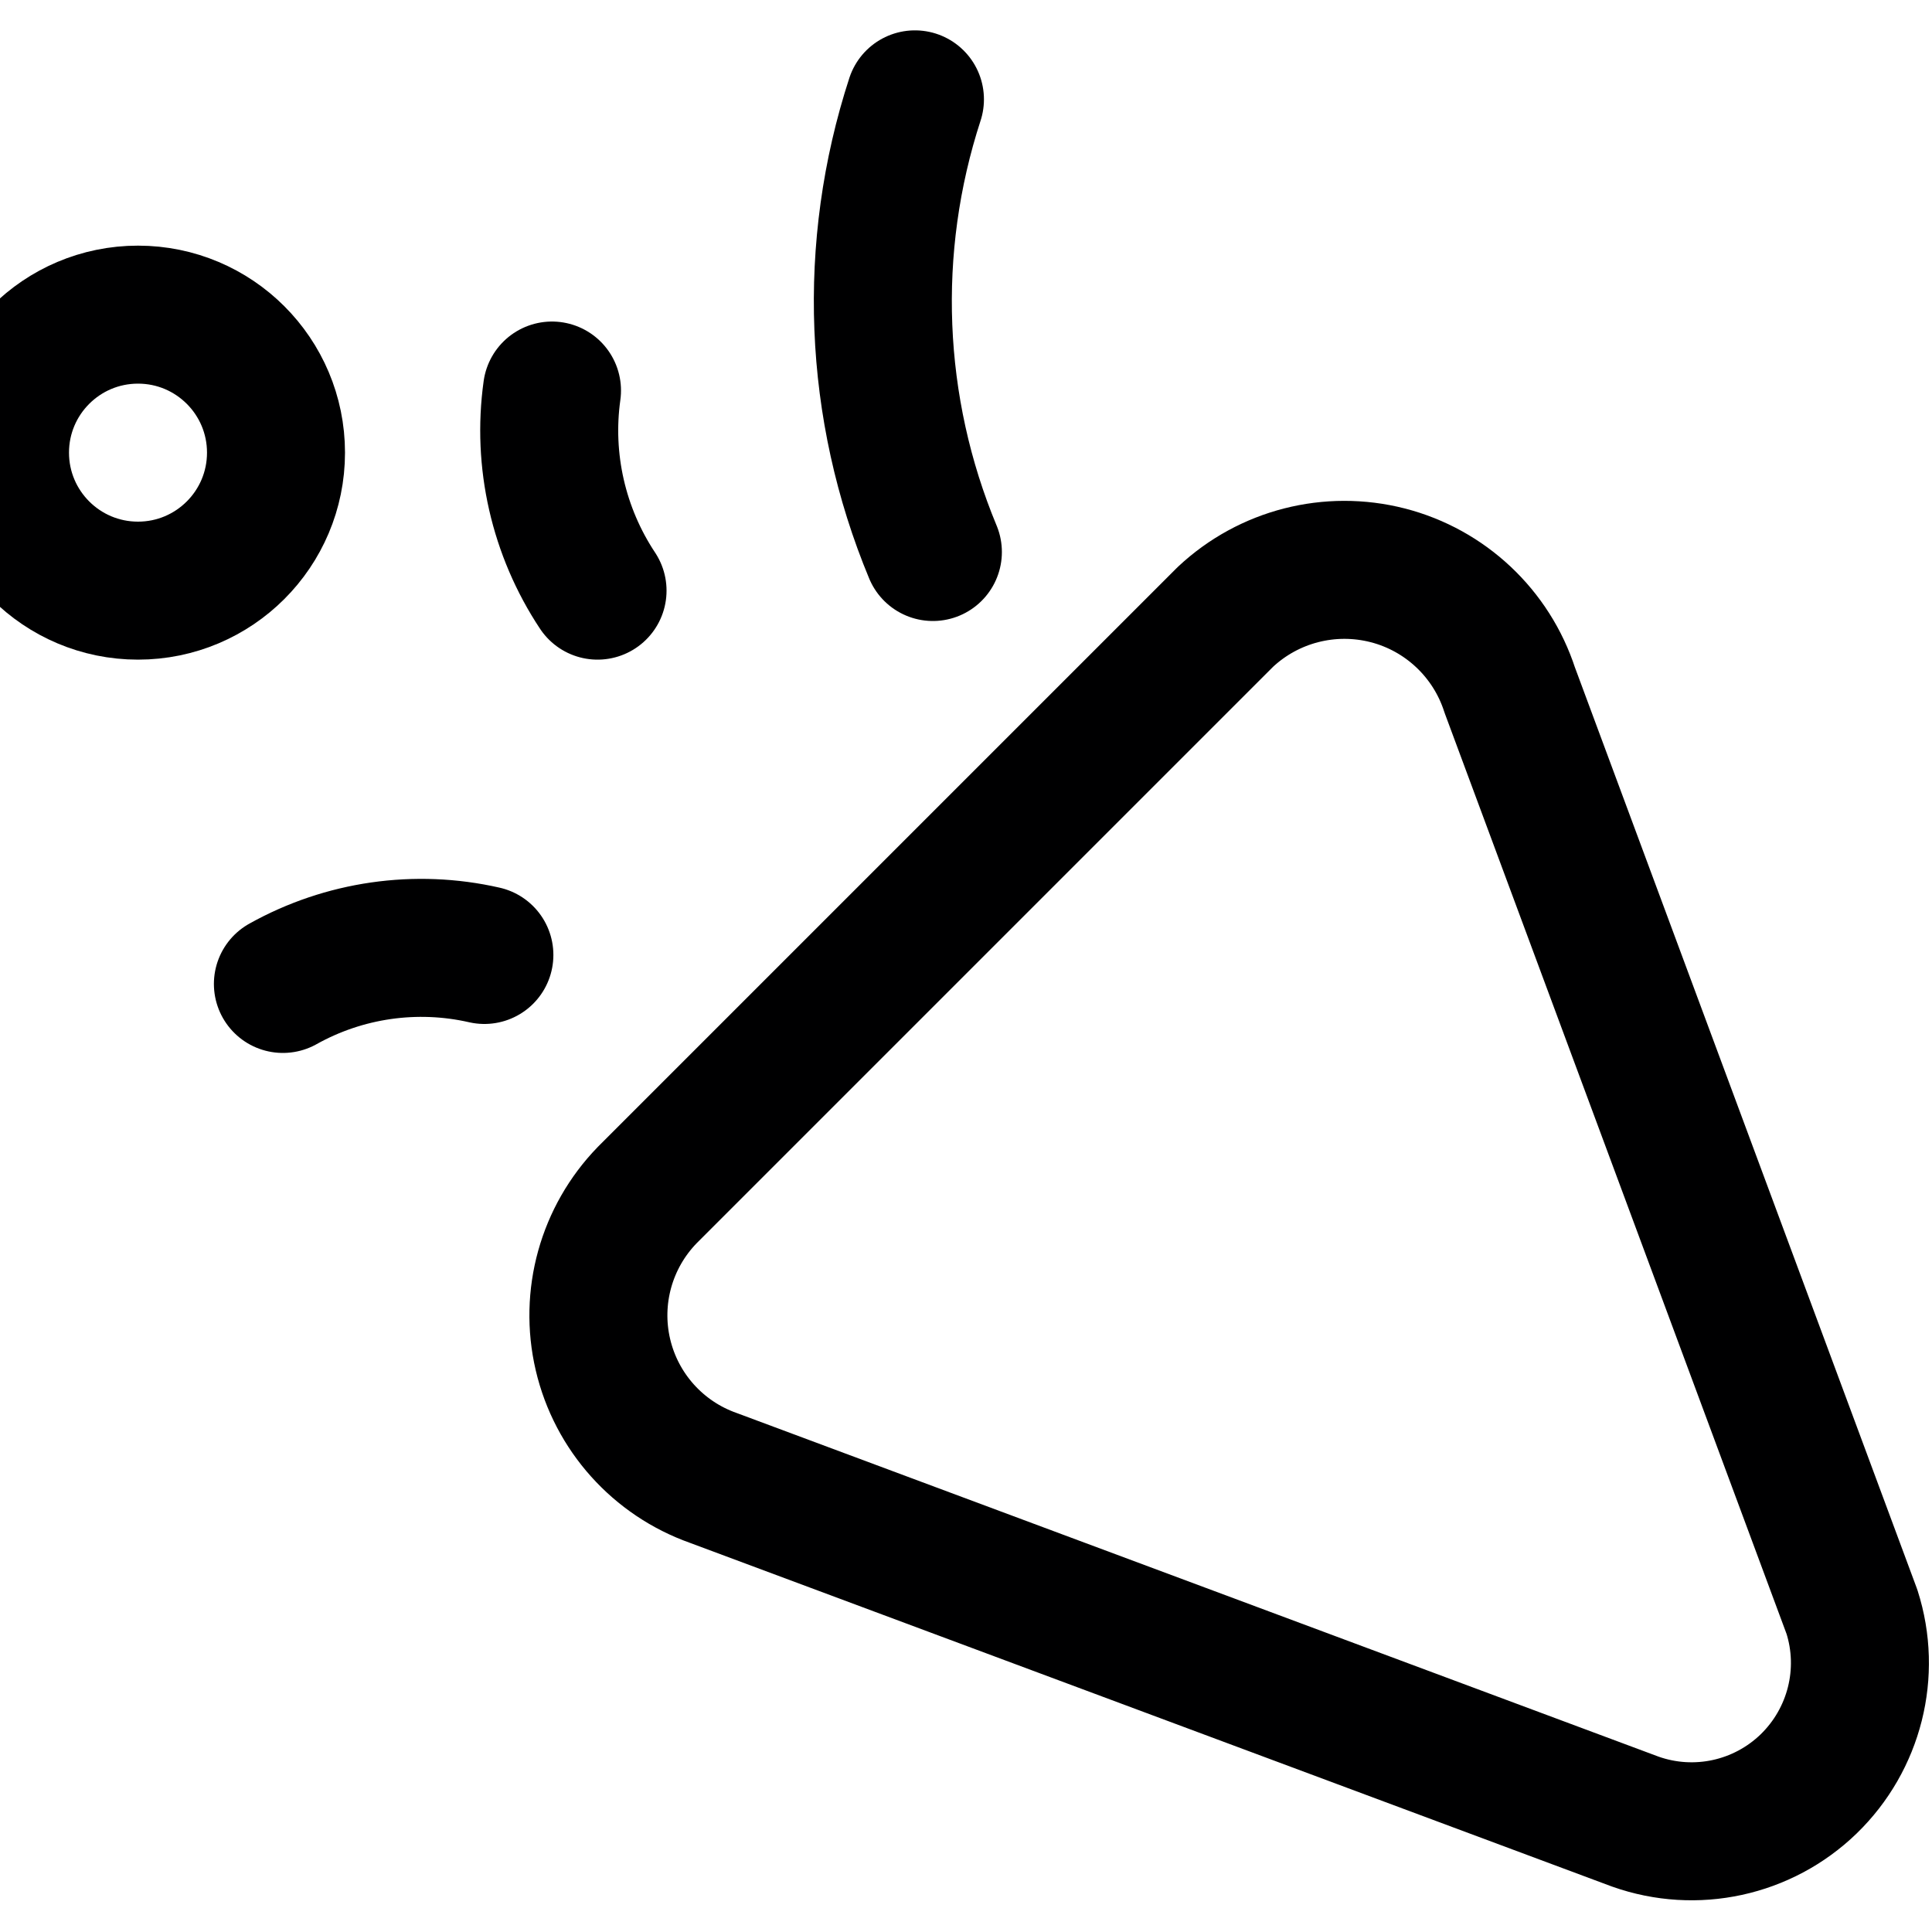 <svg xmlns="http://www.w3.org/2000/svg" width="14" height="14" viewBox="0 0 14 14"><g fill="none" fill-rule="evenodd" stroke-linecap="round" stroke-linejoin="round"><path stroke="#000001" d="M11.85 13.2 5.17 10.71C4.768 10.568 4.466 10.231 4.369 9.816 4.272 9.401 4.393 8.966 4.69 8.66L8.88 4.47C9.195 4.175 9.638 4.062 10.056 4.169 10.473 4.276 10.807 4.59 10.94 5L13.42 11.68C13.561 12.121 13.439 12.604 13.106 12.927 12.773 13.249 12.287 13.355 11.85 13.2L11.85 13.2ZM2.05 7.13C2.494 6.882 3.014 6.807 3.51 6.92M4.33 4.28C4.047 3.853 3.929 3.337 4 2.83M6.63.72C6.28 1.794 6.326 2.957 6.76 4"/><circle cx="1" cy="3.28" r="1" stroke="#000001"/></g></svg>